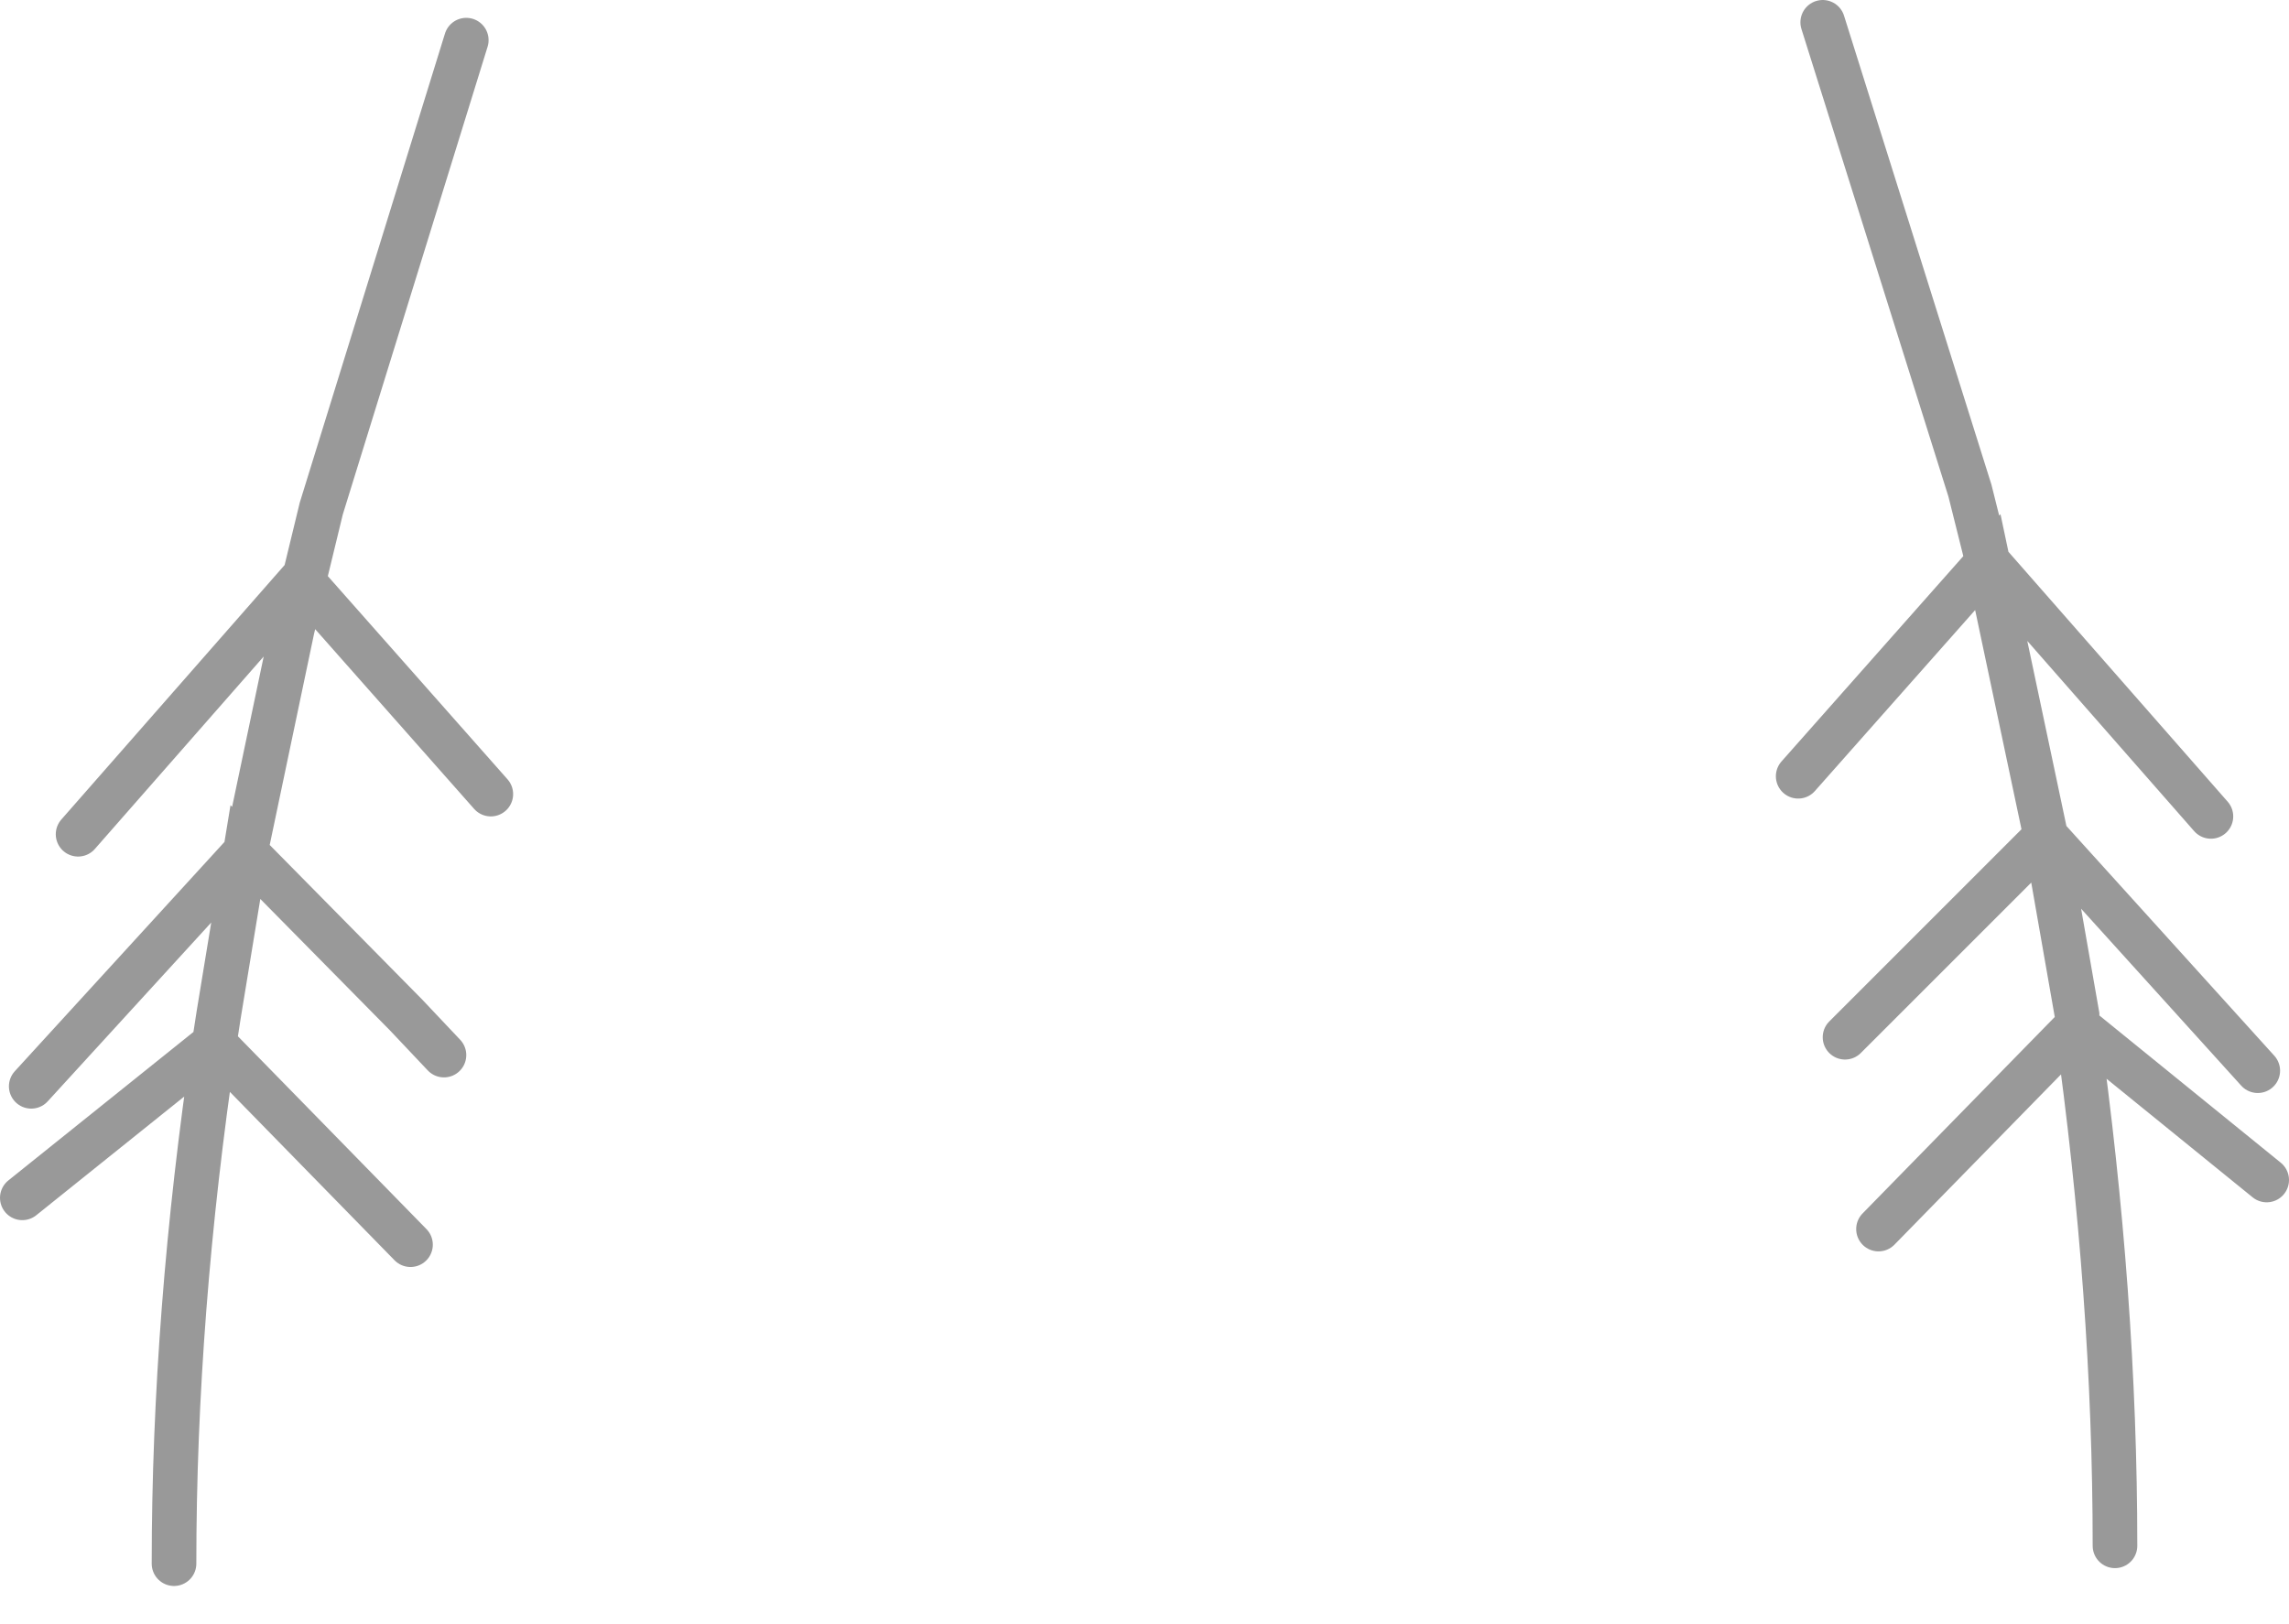 <?xml version="1.0" encoding="UTF-8" standalone="no"?>
<svg xmlns:xlink="http://www.w3.org/1999/xlink" height="36.4px" width="51.3px" xmlns="http://www.w3.org/2000/svg">
  <g transform="matrix(1.0, 0.0, 0.0, 1.0, 0.5, 0.5)">
    <path d="M1.65 35.15 Q0.4 33.75 0.05 30.1 L3.75 27.95 7.55 31.45 Q6.5 33.95 5.15 35.0 3.05 36.7 1.65 35.15 M42.9 31.3 L46.6 27.2 50.25 29.85 Q49.9 33.45 48.6 34.8 47.25 36.3 45.15 34.6 43.8 33.55 42.9 31.3" fill="#ffffff" fill-opacity="0.0" fill-rule="evenodd" stroke="none"/>
    <path d="M40.35 0.0 L43.65 10.5 44.05 12.1 49.05 17.8 M50.1 23.5 L45.35 18.25 46.05 22.25 46.05 22.5 50.3 25.95 M40.85 22.75 L41.35 22.25 45.35 18.25 44.05 12.1 39.8 16.9 M41.6 27.05 L46.05 22.5 Q46.9 28.55 46.9 34.15 M9.95 0.4 L6.7 10.9 6.3 12.55 10.5 17.3 M0.2 23.85 L5.0 18.6 6.05 13.6 6.3 12.55 6.25 12.5 1.25 18.2 M9.45 23.15 L8.6 22.25 5.0 18.6 4.4 22.25 4.3 22.9 8.7 27.4 M0.0 26.35 L4.3 22.9 Q3.4 28.95 3.4 34.55" fill="none" stroke="#000000" stroke-linecap="round" stroke-linejoin="miter-clip" stroke-miterlimit="10.0" stroke-opacity="0.4" stroke-width="1.0"/>
  </g>
</svg>
